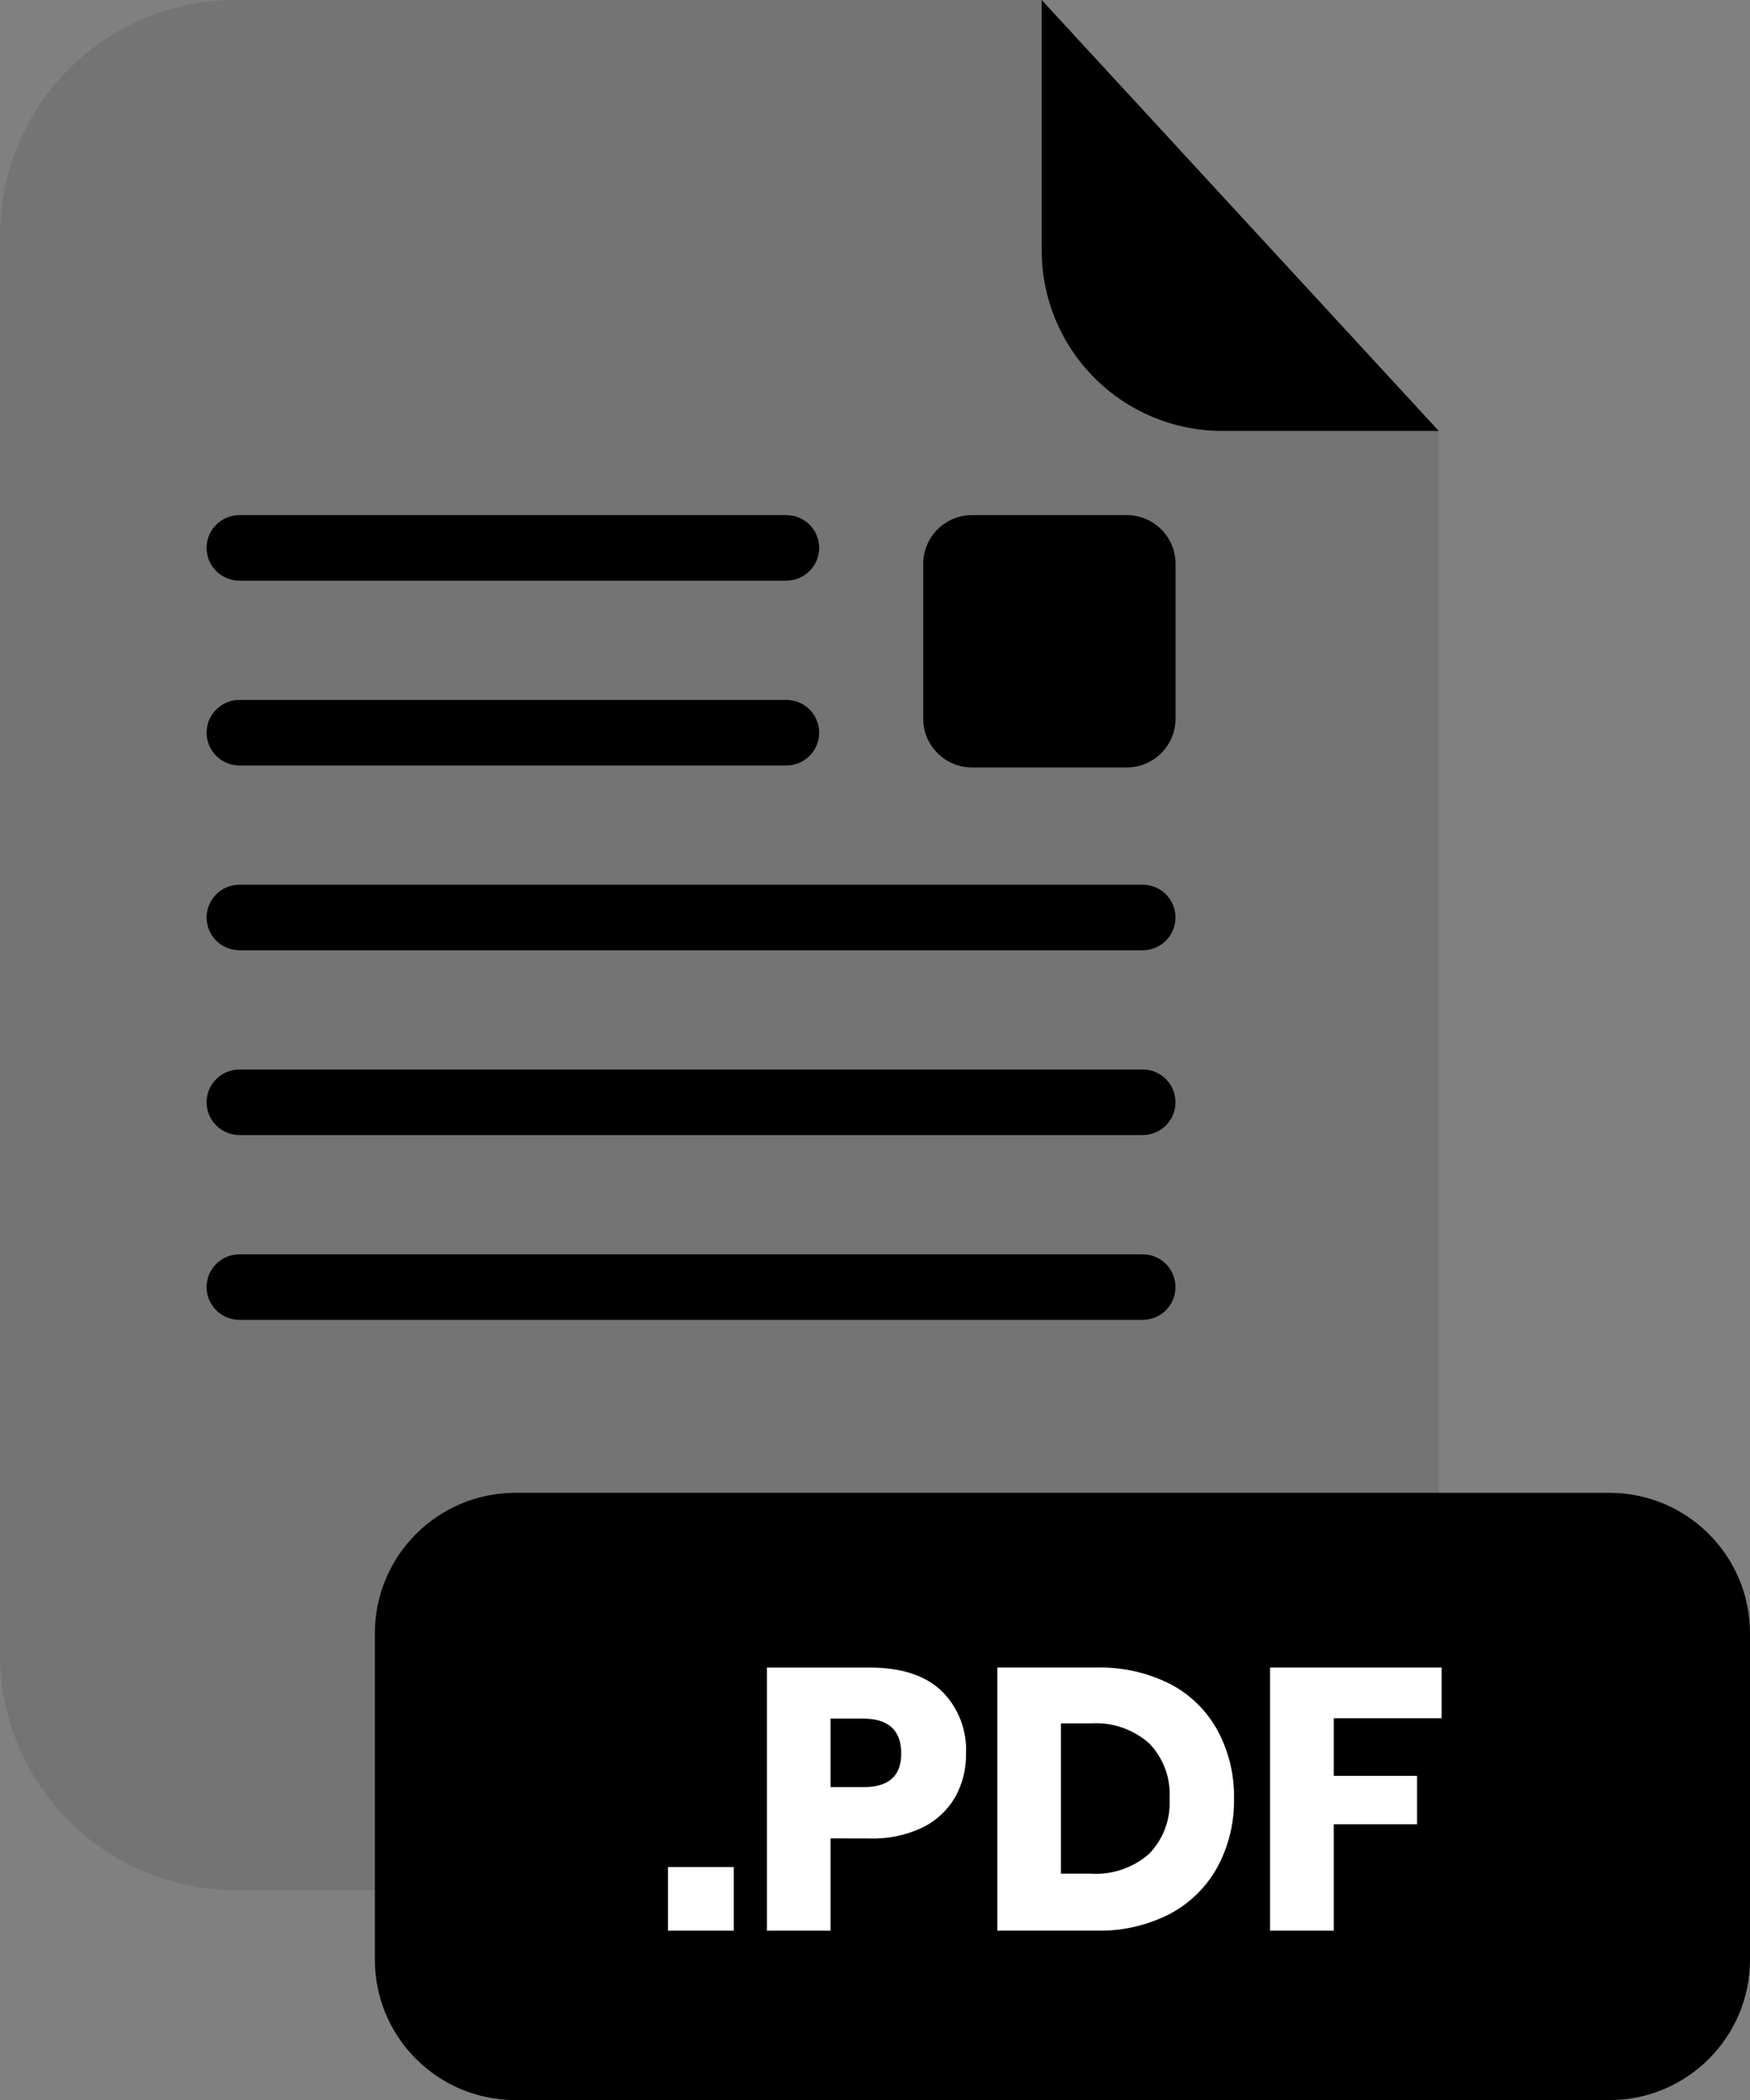 <svg xmlns="http://www.w3.org/2000/svg" xmlns:xlink="http://www.w3.org/1999/xlink" width="200" height="240.01" viewBox="0 0 200 240.01" fill="none">
<rect x="0" y="0" width="200" height="240.01" fill="#808080" stroke="none"/>
<g opacity="0.3">
<g opacity="0.3">
<path d="M125.095 43.204C121.229 39.338 119.056 34.098 119.051 28.631L119.051 0L26.911 0C19.773 0 12.929 2.836 7.881 7.882C2.835 12.928 0 19.773 0 26.909L0 189.13C0.01 196.26 2.851 203.094 7.896 208.133C12.941 213.17 19.779 216 26.911 216L137.519 216C144.651 216 151.489 213.17 156.534 208.133C161.579 203.094 164.42 196.26 164.43 189.13L164.43 49.25L139.67 49.25C134.203 49.244 128.961 47.071 125.095 43.204Z"   fill="#000000" >
</path>
</g>
</g>
<path d="M164.43 49.25L139.67 49.25C134.203 49.245 128.961 47.071 125.095 43.205C121.23 39.339 119.055 34.097 119.05 28.63L119.05 0L164.43 49.25Z"   fill="#000000" >
</path>
<path d="M23.61 147.09C23.612 146.097 24.009 145.146 24.712 144.445C25.415 143.744 26.367 143.35 27.36 143.35L130.6 143.35C131.592 143.35 132.543 143.744 133.245 144.445C133.946 145.147 134.34 146.098 134.34 147.09C134.341 147.582 134.246 148.069 134.058 148.524C133.87 148.979 133.596 149.393 133.248 149.741C132.9 150.089 132.487 150.366 132.033 150.554C131.579 150.743 131.092 150.84 130.6 150.84L27.36 150.84C26.365 150.84 25.412 150.445 24.708 149.742C24.005 149.038 23.61 148.085 23.61 147.09Z"   fill="#000000" >
</path>
<path d="M23.61 104.86C23.61 103.865 24.005 102.911 24.708 102.208C25.412 101.505 26.365 101.11 27.36 101.11L130.6 101.11C131.092 101.11 131.579 101.207 132.033 101.396C132.487 101.584 132.9 101.86 133.248 102.209C133.596 102.557 133.87 102.971 134.058 103.426C134.246 103.88 134.341 104.368 134.34 104.86C134.34 105.852 133.946 106.803 133.245 107.504C132.543 108.206 131.592 108.6 130.6 108.6L27.36 108.6C26.367 108.6 25.415 108.206 24.712 107.505C24.009 106.804 23.612 105.853 23.61 104.86Z"   fill="#000000" >
</path>
<path d="M24.708 128.622C24.005 127.918 23.61 126.965 23.61 125.97C23.612 124.977 24.009 124.026 24.712 123.325C25.415 122.624 26.367 122.23 27.36 122.23L130.6 122.23C131.592 122.23 132.543 122.624 133.245 123.325C133.946 124.027 134.34 124.978 134.34 125.97C134.341 126.462 134.246 126.949 134.058 127.404C133.87 127.859 133.596 128.273 133.248 128.621C132.9 128.969 132.487 129.246 132.033 129.434C131.579 129.623 131.092 129.72 130.6 129.72L27.36 129.72C26.365 129.72 25.412 129.325 24.708 128.622Z"   fill="#000000" >
</path>
<path d="M92.525 81.092C93.227 81.795 93.62 82.747 93.62 83.74C93.617 84.731 93.222 85.681 92.522 86.382C91.821 87.083 90.871 87.478 89.88 87.48L27.36 87.48C26.367 87.48 25.415 87.087 24.712 86.385C24.009 85.684 23.613 84.733 23.61 83.74C23.61 82.746 24.005 81.792 24.708 81.089C25.411 80.385 26.366 79.99 27.36 79.99L89.88 79.99C90.873 79.993 91.824 80.389 92.525 81.092Z"   fill="#000000" >
</path>
<path d="M27.36 58.87L89.88 58.87C90.873 58.873 91.824 59.269 92.525 59.972C93.227 60.675 93.62 61.627 93.62 62.62C93.617 63.611 93.222 64.561 92.522 65.262C91.821 65.963 90.871 66.358 89.88 66.36L27.36 66.36C26.367 66.36 25.415 65.966 24.712 65.265C24.009 64.564 23.613 63.613 23.61 62.62C23.61 61.626 24.005 60.672 24.708 59.968C25.411 59.265 26.366 58.87 27.36 58.87Z"   fill="#000000" >
</path>
<path d="M58.9 170.61L183.94 170.61C192.81 170.61 200 177.8 200 186.67L200 223.95C200 232.819 192.81 240.01 183.94 240.01L58.9 240.01C50.03 240.01 42.84 232.819 42.84 223.95L42.84 186.67C42.84 177.8 50.03 170.61 58.9 170.61Z"   fill="#000000" >
</path>
<path d="M83.86 213.38L83.86 220.65L76.34 220.65L76.34 213.38L83.86 213.38Z"   fill="#FFFFFF" >
</path>
<path d="M98.619 204.24C101.539 204.267 102.999 202.99 102.999 200.41C102.999 197.743 101.539 196.41 98.619 196.41L94.919 196.41L94.919 204.24L98.619 204.24ZM107.599 193.24C108.545 194.17 109.284 195.289 109.766 196.525C110.249 197.761 110.464 199.085 110.398 200.41C110.435 202.158 110.003 203.885 109.149 205.41C108.276 206.901 106.982 208.102 105.429 208.86C103.556 209.745 101.5 210.174 99.429 210.11L94.919 210.1L94.919 220.65L87.65 220.65L87.65 190.58L99.429 190.58C102.999 190.58 105.729 191.47 107.599 193.24Z" fill-rule="evenodd"  fill="#FFFFFF" >
</path>
<path d="M125.329 190.576C128.233 190.502 131.11 191.144 133.708 192.445C135.998 193.629 137.884 195.467 139.127 197.725C140.428 200.123 141.082 202.818 141.027 205.545C141.081 208.282 140.427 210.986 139.127 213.395C137.875 215.669 135.984 217.525 133.688 218.735C131.104 220.058 128.23 220.714 125.329 220.645L113.98 220.645L113.98 190.576L125.329 190.576ZM124.699 196.955L121.249 196.955L121.249 214.135L124.699 214.135C127.112 214.282 129.486 213.473 131.308 211.885C132.121 211.051 132.751 210.056 133.157 208.964C133.563 207.872 133.737 206.708 133.668 205.545C133.738 204.384 133.564 203.221 133.157 202.13C132.751 201.04 132.121 200.047 131.308 199.215C129.489 197.619 127.114 196.807 124.699 196.955Z" fill-rule="evenodd"  fill="#FFFFFF" >
</path>
<path d="M164.76 196.37L152.43 196.37L152.43 202.96L161.95 202.96L161.95 208.49L152.43 208.49L152.43 220.65L145.15 220.65L145.15 190.58L164.76 190.58L164.76 196.37Z"   fill="#FFFFFF" >
</path>
<path d="M111.09 58.87L128.77 58.87C131.852 58.87 134.35 61.368 134.35 64.45L134.35 82.13C134.35 85.212 131.852 87.71 128.77 87.71L111.09 87.71C108.008 87.71 105.51 85.212 105.51 82.13L105.51 64.45C105.51 61.368 108.008 58.87 111.09 58.87Z"   fill="#000000" >
</path>
</svg>

